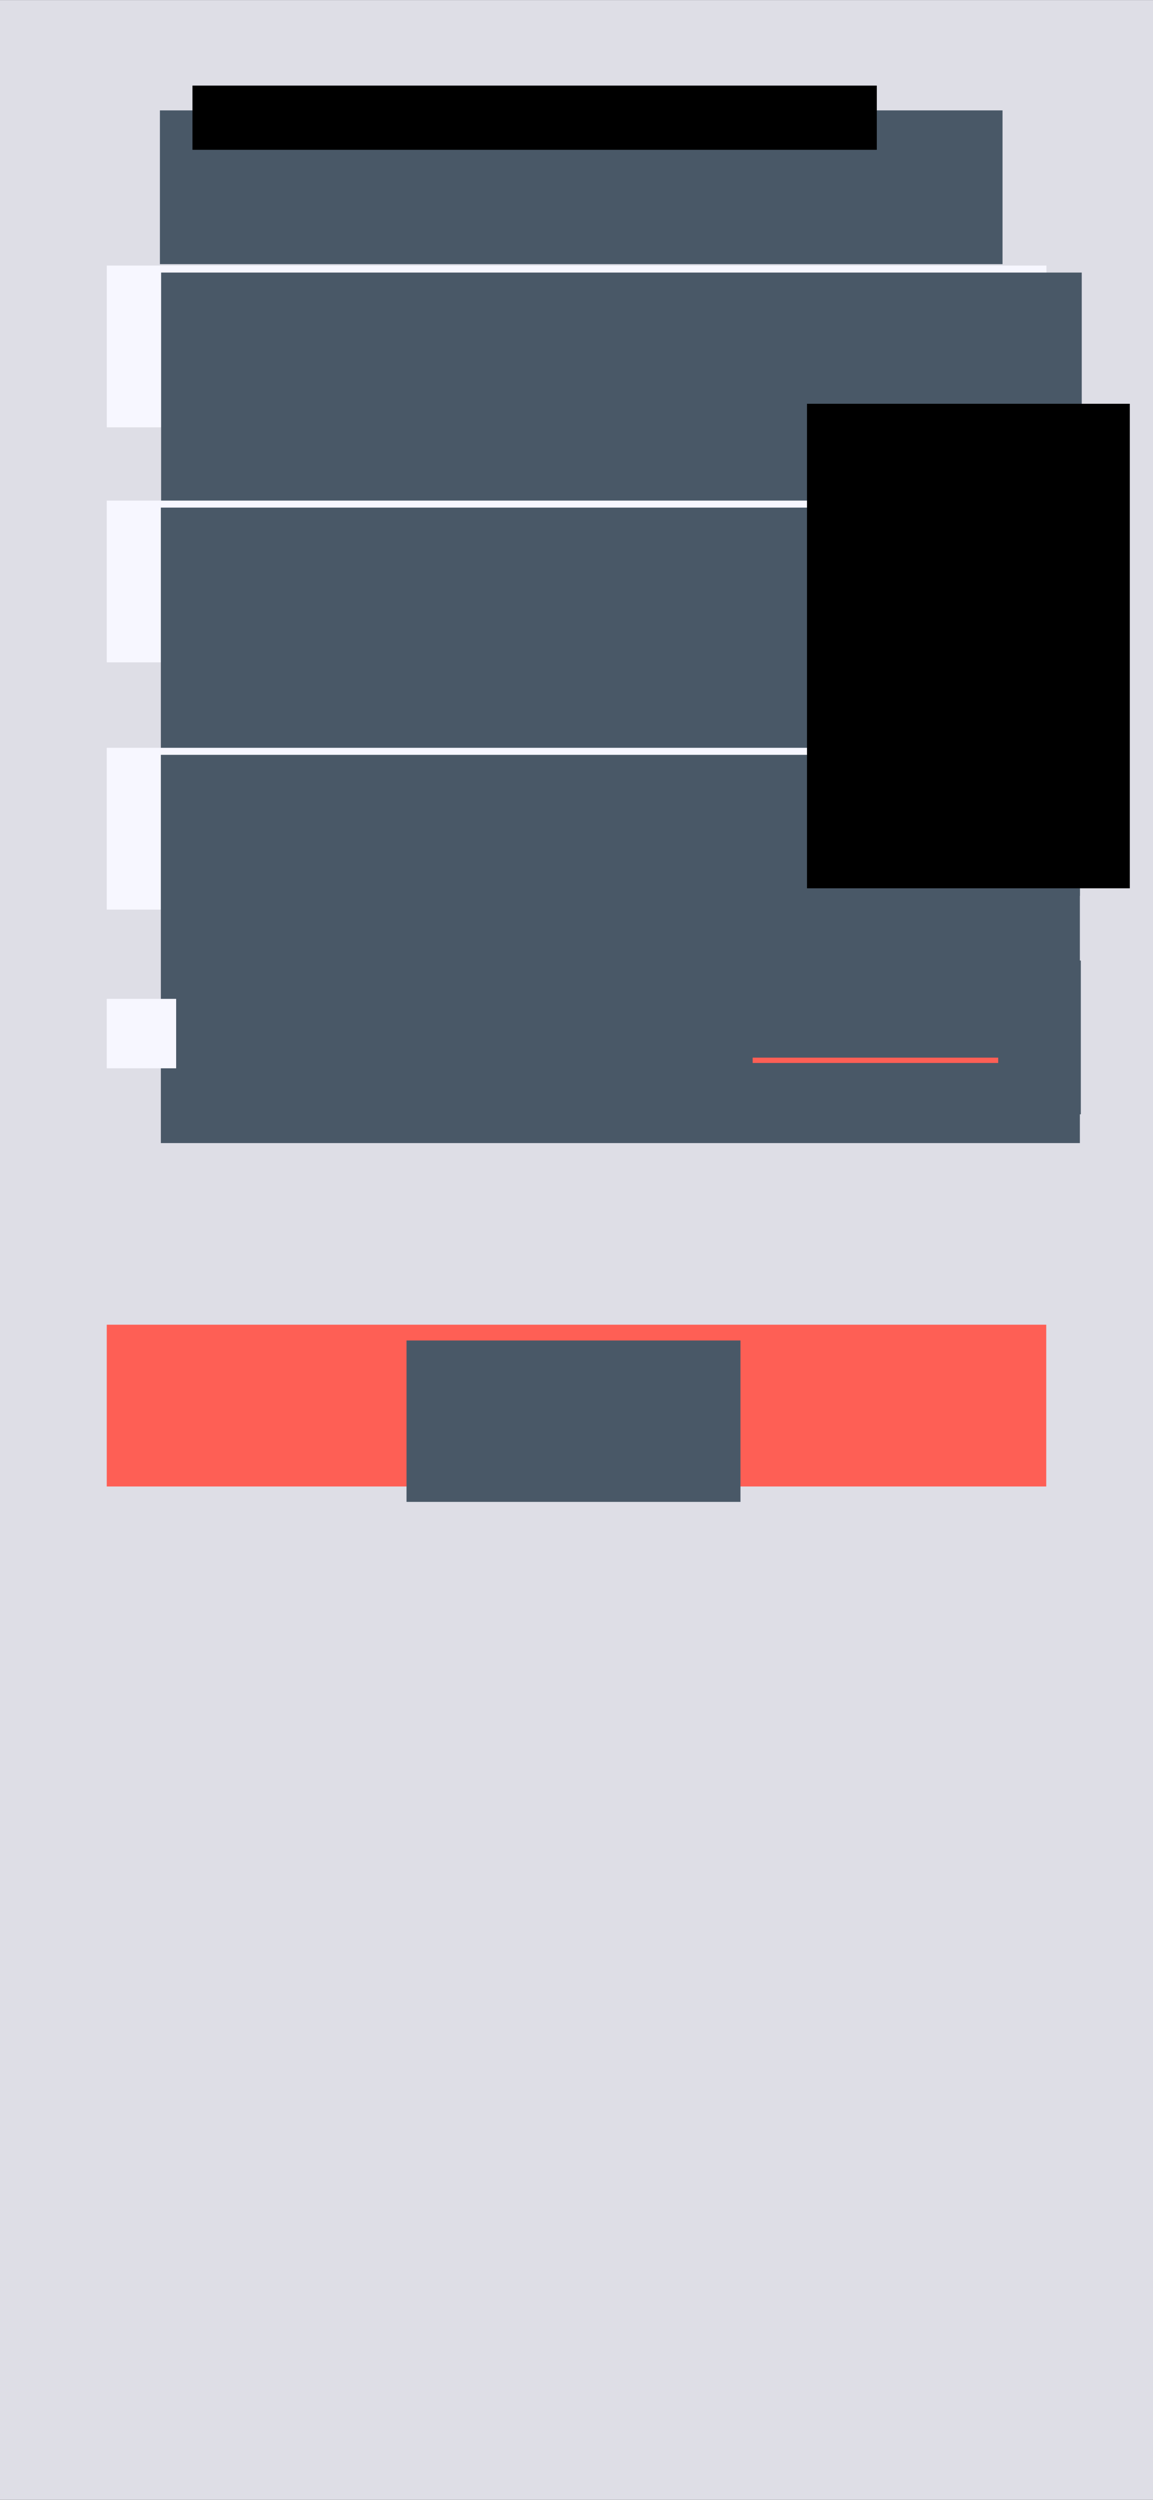 <?xml version="1.0" encoding="UTF-8" standalone="no"?>
<!-- Created with Inkscape (http://www.inkscape.org/) -->

<svg
   xmlns:osb="http://www.openswatchbook.org/uri/2009/osb"
   xmlns:dc="http://purl.org/dc/elements/1.1/"
   xmlns:cc="http://creativecommons.org/ns#"
   xmlns:rdf="http://www.w3.org/1999/02/22-rdf-syntax-ns#"
   xmlns:svg="http://www.w3.org/2000/svg"
   xmlns="http://www.w3.org/2000/svg"
   xmlns:xlink="http://www.w3.org/1999/xlink"
   xmlns:sodipodi="http://sodipodi.sourceforge.net/DTD/sodipodi-0.dtd"
   xmlns:inkscape="http://www.inkscape.org/namespaces/inkscape"
   width="1080"
   height="2340"
   viewBox="0 0 285.75 619.125"
   version="1.1"
   id="svg16"
   inkscape:version="0.92.5 (2060ec1f9f, 2020-04-08)"
   sodipodi:docname="register.svg">
  <rect x="0" y="0" width="285.75" height="619.125" fill="#333333" stroke="none"/>
  <defs
     id="defs10">
    <linearGradient
       id="linearGradient1683"
       osb:paint="solid">
      <stop
         style="stop-color:#495867;stop-opacity:1;"
         offset="0"
         id="stop1681" />
    </linearGradient>
    <linearGradient
       id="linearGradient838">
      <stop
         id="stop1345"
         offset="0"
         style="stop-color:#495867;stop-opacity:1;" />
    </linearGradient>
    <linearGradient
       id="white-3">
      <stop
         style="stop-color:#f7f7ff;stop-opacity:1;"
         offset="0"
         id="stop866" />
    </linearGradient>
    <linearGradient
       id="linearGradient862"
       osb:paint="solid">
      <stop
         style="stop-color:#000000;stop-opacity:1;"
         offset="0"
         id="stop860" />
    </linearGradient>
    <linearGradient
       id="white">
      <stop
         style="stop-color:#f7f7ff;stop-opacity:1;"
         offset="0"
         id="stop842" />
    </linearGradient>
    <linearGradient
       id="linearGradient838-6">
      <stop
         style="stop-color:#495867;stop-opacity:1;"
         offset="0"
         id="stop836" />
    </linearGradient>
    <linearGradient
       id="Gunmetal"
       osb:paint="solid">
      <stop
         style="stop-color:#000000;stop-opacity:1;"
         offset="0"
         id="stop830" />
    </linearGradient>
    <linearGradient
       inkscape:collect="always"
       xlink:href="#linearGradient1683"
       id="linearGradient1685"
       x1="128.855"
       y1="447.646"
       x2="850.121"
       y2="447.646"
       gradientUnits="userSpaceOnUse" />
  </defs>
  <sodipodi:namedview
     id="base"
     pagecolor="#ffffff"
     bordercolor="#666666"
     borderopacity="1.0"
     inkscape:pageopacity="0.0"
     inkscape:pageshadow="2"
     inkscape:zoom="0.49497475"
     inkscape:cx="365.2081"
     inkscape:cy="1592.5857"
     inkscape:document-units="mm"
     inkscape:current-layer="layer2"
     showgrid="false"
     units="px"
     inkscape:window-width="2560"
     inkscape:window-height="1373"
     inkscape:window-x="0"
     inkscape:window-y="0"
     inkscape:window-maximized="1"
     showguides="true"
     objecttolerance="20"
     gridtolerance="10"
     inkscape:guide-bbox="true">
    <inkscape:grid
       type="xygrid"
       id="grid19" />
  </sodipodi:namedview>
  <g
     inkscape:groupmode="layer"
     id="layer2"
     inkscape:label="Background">
    <rect
       style="fill:#dedee6;fill-opacity:1;stroke-width:0.278"
       id="rect872"
       width="285.75"
       height="619.109"
       x="0"
       y="0.016" />
    <g
       id="g1381"
       transform="matrix(1.032,0,0,1,-20.732,-90.831)">
      <rect
         ry="0"
         y="156.599"
         x="45.735"
         height="40.065"
         width="225.652"
         id="rect1350"
         style="fill:#f7f7ff;fill-opacity:1;stroke-width:0.26" />
      <flowRoot
         transform="matrix(0.265,0,0,0.265,25.467,59.906)"
         style="font-style:normal;font-weight:normal;font-size:96px;line-height:1.25;font-family:sans-serif;letter-spacing:0px;word-spacing:0px;fill:#495867;fill-opacity:1;stroke:none"
         id="flowRoot1307-0"
         xml:space="preserve"><flowRegion
           style="font-size:96px;fill:#495867;fill-opacity:1"
           id="flowRegion1309-4"><rect
             style="font-size:96px;fill:#495867;fill-opacity:1"
             y="371.429"
             x="125.714"
             height="362.857"
             width="834.286"
             id="rect1311-8" /></flowRegion><flowPara
           id="flowPara1315-8"
           style="font-style:normal;font-variant:normal;font-weight:normal;font-stretch:normal;font-size:48px;font-family:'DejaVu Sans Mono';-inkscape-font-specification:'DejaVu Sans Mono';text-align:start;text-anchor:start;fill:#b2b2b9;fill-opacity:1">Username (email)</flowPara></flowRoot>    </g>
    <flowRoot
       xml:space="preserve"
       id="flowRoot1307-8"
       style="font-style:normal;font-weight:normal;font-size:96px;line-height:1.25;font-family:sans-serif;text-align:start;letter-spacing:0px;word-spacing:0px;text-anchor:start;fill:#495867;fill-opacity:1;stroke:none"
       transform="matrix(0.265,0,0,0.265,6.316,-71.086)"><flowRegion
         id="flowRegion1309-9"
         style="font-size:96px;text-align:start;text-anchor:start;fill:#495867;fill-opacity:1"><rect
           id="rect1311-7"
           width="788.026"
           height="143.694"
           x="125.714"
           y="371.429"
           style="font-size:96px;text-align:start;text-anchor:start;fill:#495867;fill-opacity:1" /></flowRegion><flowPara
         style="font-style:normal;font-variant:normal;font-weight:normal;font-stretch:normal;font-size:53.333px;font-family:'DejaVu Sans Mono';-inkscape-font-specification:'DejaVu Sans Mono';text-align:start;text-anchor:start;fill:#495867;fill-opacity:1"
         id="flowPara1315-7">Create a new account</flowPara></flowRoot>    <g
       id="g1493"
       transform="translate(0,-87.69)">
      <rect
         ry="0"
         y="211.667"
         x="26.458"
         height="40.065"
         width="232.833"
         id="rect1350-4"
         style="fill:#f7f7ff;fill-opacity:1;stroke-width:0.264" />
      <flowRoot
         transform="matrix(0.273,0,0,0.265,5.545,114.974)"
         style="font-style:normal;font-weight:normal;font-size:96px;line-height:1.25;font-family:sans-serif;letter-spacing:0px;word-spacing:0px;fill:#495867;fill-opacity:1;stroke:none"
         id="flowRoot1307-0-3"
         xml:space="preserve"><flowRegion
           style="font-size:96px;fill:#495867;fill-opacity:1"
           id="flowRegion1309-4-0"><rect
             style="font-size:96px;fill:#495867;fill-opacity:1"
             y="371.429"
             x="125.714"
             height="362.857"
             width="834.286"
             id="rect1311-8-3" /></flowRegion><flowPara
           id="flowPara1315-8-0"
           style="font-style:normal;font-variant:normal;font-weight:normal;font-stretch:normal;font-size:48px;font-family:'DejaVu Sans Mono';-inkscape-font-specification:'DejaVu Sans Mono';text-align:start;text-anchor:start;fill:#b2b2b9;fill-opacity:1">Password</flowPara><flowPara
           style="font-style:normal;font-variant:normal;font-weight:normal;font-stretch:normal;font-size:48px;font-family:'DejaVu Sans Mono';-inkscape-font-specification:'DejaVu Sans Mono';text-align:start;text-anchor:start;fill:#b2b2b9;fill-opacity:1"
           id="flowPara1439" /></flowRoot>    </g>
    <g
       id="g1516">
      <rect
         ry="0"
         y="328.083"
         x="26.458"
         height="40.065"
         width="232.833"
         id="rect1350-4-2"
         style="fill:#fe5f55;fill-opacity:1;stroke-width:0.264" />
      <flowRoot
         transform="matrix(0.265,0,0,0.265,67.435,233.562)"
         style="font-style:normal;font-weight:normal;font-size:96px;line-height:1.25;font-family:sans-serif;text-align:start;letter-spacing:0px;word-spacing:0px;text-anchor:start;fill:#495867;fill-opacity:1;stroke:none"
         id="flowRoot1307-8-5"
         xml:space="preserve"><flowRegion
           style="font-size:96px;text-align:start;text-anchor:start;fill:#495867;fill-opacity:1"
           id="flowRegion1309-9-4"><rect
             style="font-size:96px;text-align:start;text-anchor:start;fill:#495867;fill-opacity:1"
             y="371.429"
             x="125.714"
             height="150.837"
             width="312.312"
             id="rect1311-7-0" /></flowRegion><flowPara
           style="font-style:normal;font-variant:normal;font-weight:normal;font-stretch:normal;font-size:64px;font-family:'DejaVu Sans Mono';-inkscape-font-specification:'DejaVu Sans Mono';text-align:center;text-anchor:middle;fill:#f7f7ff;fill-opacity:1"
           id="flowPara1649">REGISTER</flowPara></flowRoot>    </g>
    <g
       id="g1493-4"
       transform="translate(-6.3578288e-7,-26.458)">
      <rect
         ry="0"
         y="211.667"
         x="26.458"
         height="40.065"
         width="232.833"
         id="rect1350-4-8"
         style="fill:#f7f7ff;fill-opacity:1;stroke-width:0.264" />
      <flowRoot
         transform="matrix(0.273,0,0,0.265,5.545,114.974)"
         style="font-style:normal;font-weight:normal;font-size:96px;line-height:1.25;font-family:sans-serif;letter-spacing:0px;word-spacing:0px;fill:#495867;fill-opacity:1;stroke:none"
         id="flowRoot1307-0-3-1"
         xml:space="preserve"><flowRegion
           style="font-size:96px;fill:#495867;fill-opacity:1"
           id="flowRegion1309-4-0-2"><rect
             style="font-size:96px;fill:#495867;fill-opacity:1"
             y="371.429"
             x="125.714"
             height="362.857"
             width="834.286"
             id="rect1311-8-3-8" /></flowRegion><flowPara
           id="flowPara1315-8-0-9"
           style="font-style:normal;font-variant:normal;font-weight:normal;font-stretch:normal;font-size:48px;font-family:'DejaVu Sans Mono';-inkscape-font-specification:'DejaVu Sans Mono';text-align:start;text-anchor:start;fill:#b2b2b9;fill-opacity:1">Password (again)</flowPara><flowPara
           style="font-style:normal;font-variant:normal;font-weight:normal;font-stretch:normal;font-size:48px;font-family:'DejaVu Sans Mono';-inkscape-font-specification:'DejaVu Sans Mono';text-align:start;text-anchor:start;fill:#b2b2b9;fill-opacity:1"
           id="flowPara1439-3" /></flowRoot>    </g>
    <flowRoot
       xml:space="preserve"
       id="flowRoot1307-8-6"
       style="font-style:normal;font-weight:normal;font-size:96px;line-height:1.25;font-family:sans-serif;text-align:start;letter-spacing:0px;word-spacing:0px;text-anchor:start;fill:url(#linearGradient1685);fill-opacity:1;stroke:none"
       transform="matrix(0.265,0,0,0.265,25.72,139.466)"><flowRegion
         id="flowRegion1309-9-8"
         style="font-size:96px;text-align:start;text-anchor:start;fill:url(#linearGradient1685);fill-opacity:1"><rect
           id="rect1311-7-02"
           width="788.026"
           height="143.694"
           x="125.714"
           y="371.429"
           style="font-size:96px;text-align:start;text-anchor:start;fill:url(#linearGradient1685);fill-opacity:1" /></flowRegion><flowPara
         style="font-style:normal;font-variant:normal;font-weight:normal;font-stretch:normal;font-size:32px;font-family:'DejaVu Sans Mono';-inkscape-font-specification:'DejaVu Sans Mono';text-align:start;text-anchor:start;fill:url(#linearGradient1685);fill-opacity:1"
         id="flowPara1315-7-1">I have read and agree to <flowSpan
   style="fill:#fe5f55;fill-opacity:1"
   id="flowSpan1687">terms of use</flowSpan>.</flowPara></flowRoot>    <rect
       style="fill:#f7f7ff;fill-opacity:1;stroke-width:0.265"
       id="rect1679"
       width="17.198"
       height="17.198"
       x="26.458"
       y="247.385" />
    <rect
       style="fill:#fe5f55;fill-opacity:1;stroke-width:0.265"
       id="rect1697"
       width="60.854"
       height="1.323"
       x="186.531"
       y="261.938" />
  </g>
  <g
     inkscape:label="Foreground"
     inkscape:groupmode="layer"
     id="layer1"
     transform="translate(0,322.125)">
    <g
       inkscape:groupmode="layer"
       id="layer5"
       inkscape:label="Title &amp; Text"
       transform="translate(0,-322.125)">
      <flowRoot
         xml:space="preserve"
         id="flowRoot1110"
         style="fill:black;fill-opacity:1;stroke:none;font-family:sans-serif;font-style:normal;font-weight:normal;font-size:40px;line-height:1.25;letter-spacing:0px;word-spacing:0px"><flowRegion
           id="flowRegion1112"><rect
             id="rect1114"
             width="80"
             height="120"
             x="200"
             y="100" /></flowRegion><flowPara
           id="flowPara1116"></flowPara></flowRoot>    </g>
    <g
       inkscape:groupmode="layer"
       id="layer4"
       inkscape:label="Lists"
       transform="translate(0,-322.125)" />
    <g
       inkscape:groupmode="layer"
       id="layer3"
       inkscape:label="Buttons" />
    <flowRoot
       xml:space="preserve"
       id="flowRoot1068"
       style="font-style:normal;font-weight:normal;font-size:53.333px;line-height:1.25;font-family:sans-serif;letter-spacing:0px;word-spacing:0px;fill:#000000;fill-opacity:1;stroke:none;"
       transform="matrix(0.265,0,0,0.265,0,-322.125)"><flowRegion
         id="flowRegion1070"
         style="font-size:53.333px;"><rect
           id="rect1072"
           width="640"
           height="60"
           x="180"
           y="80"
           style="font-size:53.333px;" /></flowRegion><flowPara
         id="flowPara1074"
         style="fill:#f7f7ff;fill-opacity:1;-inkscape-font-specification:'Noto Mono';font-family:'Noto Mono';font-weight:normal;font-style:normal;font-stretch:normal;font-variant:normal;font-size:53.333px;">Title</flowPara></flowRoot>  </g>
</svg>

